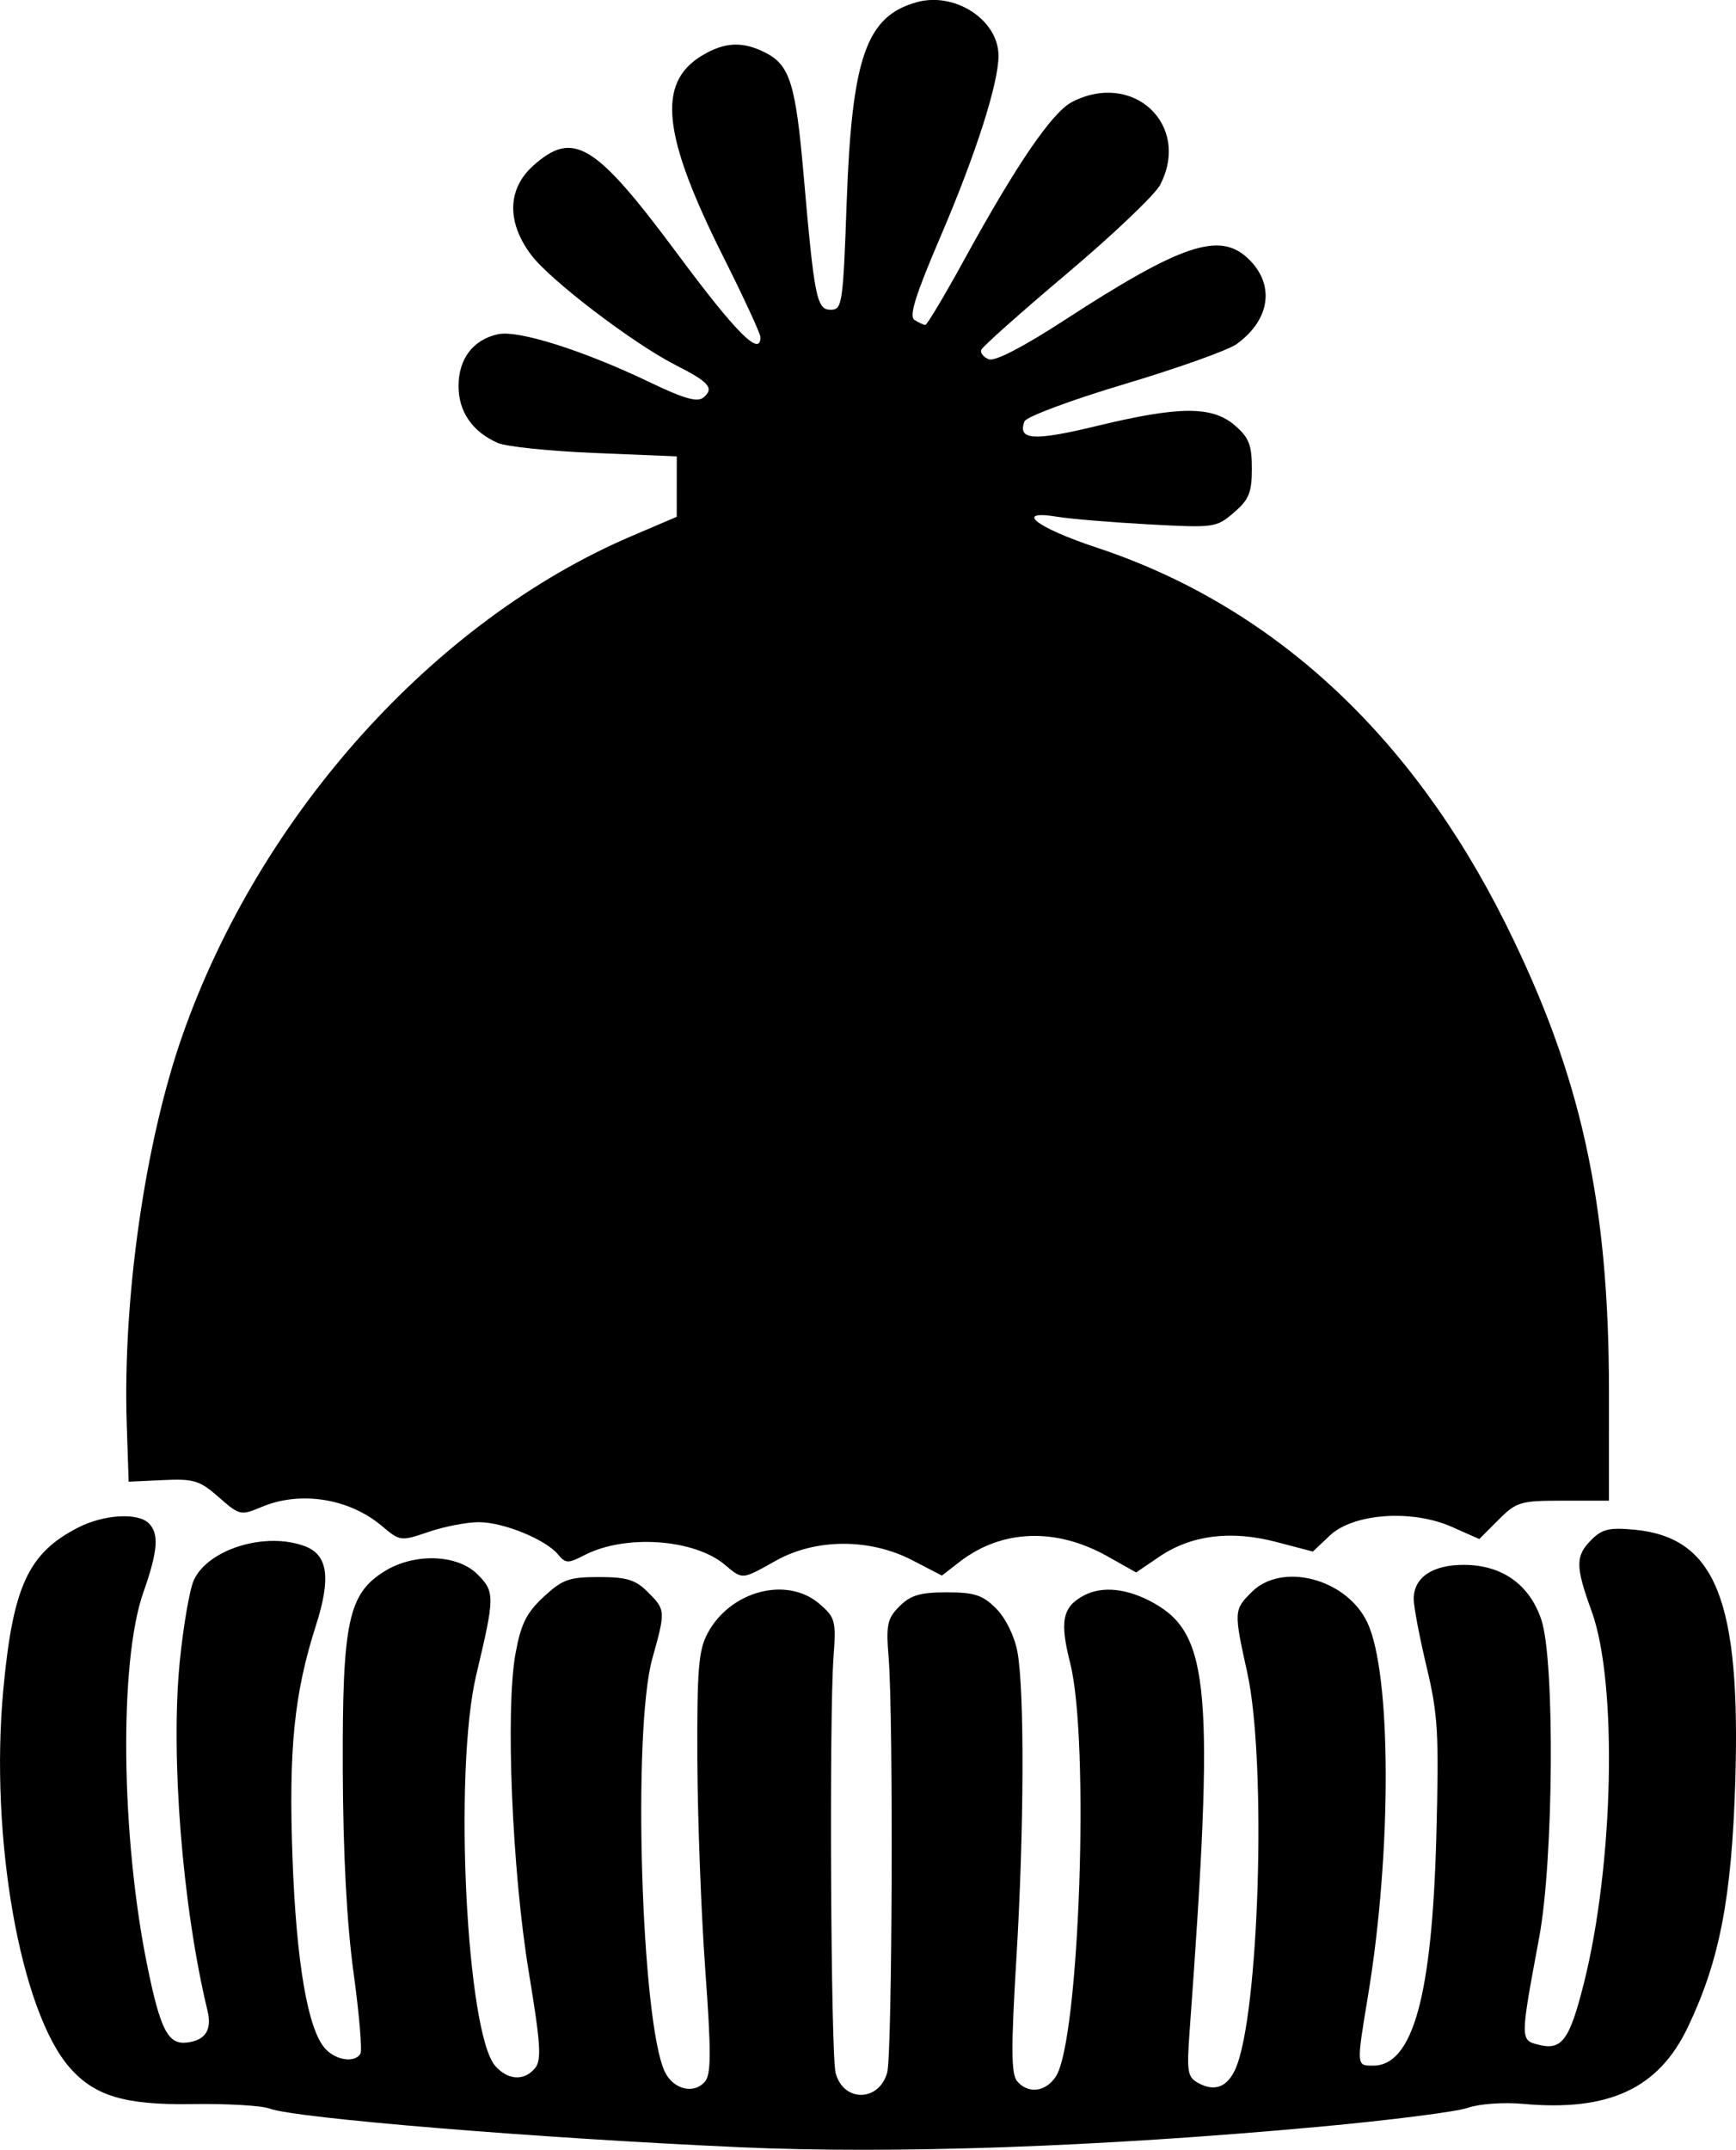 <?xml version="1.0" encoding="UTF-8" standalone="no"?>
<svg
   width="75.239mm"
   height="93.135mm"
   viewBox="0 0 75.239 93.135"
   version="1.1"
   xml:space="preserve"
   xmlns="http://www.w3.org/2000/svg"
   xmlns:svg="http://www.w3.org/2000/svg"><path
     style="fill:#000000"
     d="m 32.034,93.024 c -8.705,-0.388 -19.251,-1.255 -20.351,-1.673 -0.344,-0.131 -1.859,-0.218 -3.366,-0.194 -2.889,0.046 -4.212,-0.347 -5.289,-1.572 -2.15,-2.443 -3.479,-9.991 -2.885,-16.38 0.417,-4.479 1.079,-5.915 3.24,-7.024 1.111,-0.57 2.593,-0.66 3.066,-0.186 0.454,0.454 0.395,1.2 -0.238,2.999 -1.056,2.999 -0.972,10.589 0.18,16.209 0.56,2.733 0.895,3.38 1.699,3.289 0.811,-0.092 1.106,-0.544 0.903,-1.383 -1.092,-4.519 -1.61,-11.069 -1.199,-15.154 0.154,-1.529 0.426,-3.1 0.604,-3.491 0.618,-1.356 3.122,-2.12 4.826,-1.472 0.988,0.376 1.126,1.375 0.47,3.424 -0.947,2.958 -1.189,5.354 -1.017,10.079 0.165,4.526 0.662,7.425 1.416,8.259 0.46,0.508 1.277,0.629 1.526,0.225 0.084,-0.136 -0.049,-1.714 -0.295,-3.506 -0.294,-2.142 -0.455,-5.162 -0.468,-8.815 -0.023,-6.391 0.235,-7.612 1.815,-8.588 1.293,-0.799 3.152,-0.736 4.025,0.137 0.756,0.756 0.753,0.964 -0.054,4.35 -0.991,4.163 -0.432,15.563 0.832,16.96 0.554,0.612 1.247,0.646 1.714,0.083 0.29,-0.349 0.244,-1.047 -0.271,-4.167 -0.725,-4.393 -1.016,-11.388 -0.574,-13.802 0.234,-1.275 0.473,-1.757 1.216,-2.447 0.813,-0.756 1.103,-0.86 2.396,-0.86 1.209,0 1.587,0.116 2.121,0.649 0.773,0.773 0.775,0.808 0.195,2.884 -0.866,3.096 -0.483,15.747 0.541,17.898 0.369,0.773 1.272,0.991 1.746,0.421 0.264,-0.318 0.266,-1.295 0.008,-4.841 -0.177,-2.443 -0.332,-6.526 -0.343,-9.073 -0.017,-3.936 0.049,-4.761 0.444,-5.502 0.982,-1.841 3.439,-2.487 4.847,-1.276 0.689,0.593 0.726,0.731 0.61,2.315 -0.19,2.6 -0.116,17.206 0.091,18.005 0.331,1.276 1.876,1.268 2.236,-0.011 0.219,-0.779 0.271,-15.38 0.064,-17.955 -0.117,-1.458 -0.064,-1.715 0.47,-2.249 0.48,-0.48 0.897,-0.603 2.045,-0.603 1.205,0 1.556,0.115 2.139,0.697 0.405,0.405 0.791,1.182 0.921,1.852 0.317,1.642 0.297,7.748 -0.045,13.398 -0.228,3.778 -0.221,4.921 0.032,5.226 0.474,0.571 1.25,0.477 1.688,-0.205 1.02,-1.587 1.467,-14.557 0.617,-17.902 -0.461,-1.815 -0.337,-2.432 0.589,-2.928 0.806,-0.431 1.913,-0.309 3.054,0.337 2.412,1.365 2.612,3.778 1.537,18.481 -0.135,1.851 -0.102,2.048 0.395,2.314 0.691,0.37 1.229,0.163 1.58,-0.607 1.038,-2.278 1.371,-13.322 0.519,-17.186 -0.586,-2.656 -0.583,-2.716 0.191,-3.489 1.314,-1.314 4.113,-0.58 5.011,1.313 1.052,2.217 1.068,9.91 0.034,16.161 -0.508,3.073 -0.511,3.043 0.217,3.043 1.724,0 2.556,-3.011 2.741,-9.922 0.12,-4.486 0.074,-5.279 -0.423,-7.363 -0.306,-1.285 -0.557,-2.606 -0.557,-2.936 0,-0.925 0.807,-1.475 2.165,-1.475 1.66,0 2.857,0.847 3.369,2.385 0.589,1.768 0.53,10.403 -0.095,13.755 -0.831,4.464 -0.831,4.449 -0.019,4.653 1.002,0.252 1.336,-0.204 1.956,-2.668 1.299,-5.168 1.463,-13.015 0.336,-16.115 -0.709,-1.95 -0.71,-2.396 -0.008,-3.098 0.464,-0.464 0.785,-0.538 1.872,-0.434 3.513,0.338 4.602,3.064 4.361,10.916 -0.155,5.038 -0.679,7.751 -2.053,10.631 -1.273,2.668 -3.419,3.666 -7.154,3.327 -0.846,-0.077 -1.892,-10e-4 -2.389,0.173 -0.487,0.17 -3.385,0.539 -6.441,0.819 -9.529,0.874 -18.397,1.187 -25.135,0.887 z m -0.62,-25.235 c -1.349,-1.124 -4.321,-1.325 -6.086,-0.413 -0.708,0.366 -0.815,0.364 -1.139,-0.028 -0.538,-0.651 -2.353,-1.394 -3.419,-1.401 -0.52,-0.003 -1.502,0.184 -2.182,0.416 -1.223,0.417 -1.246,0.414 -2.04,-0.254 -1.417,-1.192 -3.519,-1.528 -5.192,-0.829 -0.928,0.388 -0.969,0.379 -1.873,-0.415 -0.828,-0.727 -1.079,-0.804 -2.416,-0.742 l -1.492,0.07 -0.082,-2.499 c -0.178,-5.433 0.794,-12.212 2.411,-16.828 3.356,-9.577 10.928,-17.993 19.47,-21.641 l 1.956,-0.835 7.6e-4,-1.309 7.5e-4,-1.309 -3.544,-0.146 c -1.949,-0.08 -3.842,-0.275 -4.206,-0.433 -1.1,-0.477 -1.708,-1.353 -1.708,-2.464 0,-1.184 0.629,-2.012 1.709,-2.249 0.877,-0.193 3.713,0.706 6.593,2.088 1.471,0.706 2.052,0.87 2.312,0.654 0.48,-0.399 0.251,-0.667 -1.199,-1.402 -1.825,-0.925 -5.411,-3.653 -6.253,-4.758 -1.082,-1.419 -1.054,-2.875 0.075,-3.884 1.743,-1.558 2.683,-0.981 6.268,3.844 2.534,3.411 3.58,4.459 3.58,3.585 0,-0.148 -0.718,-1.702 -1.597,-3.454 -2.652,-5.291 -2.899,-7.548 -0.956,-8.733 0.996,-0.608 1.791,-0.643 2.793,-0.125 1.032,0.534 1.288,1.359 1.627,5.246 0.47,5.383 0.569,5.879 1.178,5.879 0.498,0 0.535,-0.241 0.691,-4.63 0.225,-6.302 0.847,-8.084 3.033,-8.694 1.66,-0.463 3.548,0.771 3.548,2.319 0,1.2 -0.98,4.257 -2.504,7.814 -1.102,2.572 -1.385,3.476 -1.135,3.634 0.183,0.116 0.393,0.213 0.467,0.215 0.074,0.002 0.837,-1.276 1.695,-2.84 2.257,-4.115 3.801,-6.372 4.664,-6.819 2.649,-1.37 5.163,0.991 3.821,3.587 -0.221,0.427 -2.037,2.156 -4.035,3.841 -1.998,1.685 -3.673,3.175 -3.721,3.311 -0.049,0.136 0.101,0.319 0.331,0.408 0.262,0.101 1.486,-0.532 3.263,-1.687 5.053,-3.283 6.717,-3.848 7.95,-2.699 1.2,1.118 1.004,2.656 -0.476,3.728 -0.364,0.263 -2.55,1.043 -4.857,1.732 -2.316,0.692 -4.258,1.416 -4.335,1.615 -0.313,0.817 0.397,0.862 3.127,0.201 3.575,-0.866 5.004,-0.873 5.984,-0.03 0.616,0.53 0.742,0.848 0.742,1.875 0,1.04 -0.123,1.343 -0.779,1.906 -0.761,0.654 -0.847,0.666 -3.704,0.51 -1.609,-0.088 -3.387,-0.236 -3.951,-0.329 -1.914,-0.315 -0.916,0.468 1.7,1.333 7.6,2.514 13.636,8.068 17.746,16.328 3.259,6.551 4.466,12.029 4.465,20.268 l -6.1e-4,4.698 h -1.979 c -1.866,0 -2.027,0.048 -2.81,0.831 l -0.83,0.831 -1.195,-0.529 c -1.731,-0.766 -4.268,-0.584 -5.285,0.379 l -0.732,0.693 -1.587,-0.416 c -1.971,-0.517 -3.685,-0.301 -5.071,0.639 l -1.003,0.681 -1.239,-0.696 c -2.243,-1.261 -4.592,-1.173 -6.416,0.24 l -0.764,0.592 -1.278,-0.663 c -1.845,-0.957 -4.182,-0.951 -5.912,0.015 -1.5,0.839 -1.433,0.833 -2.222,0.176 z" /></svg>
